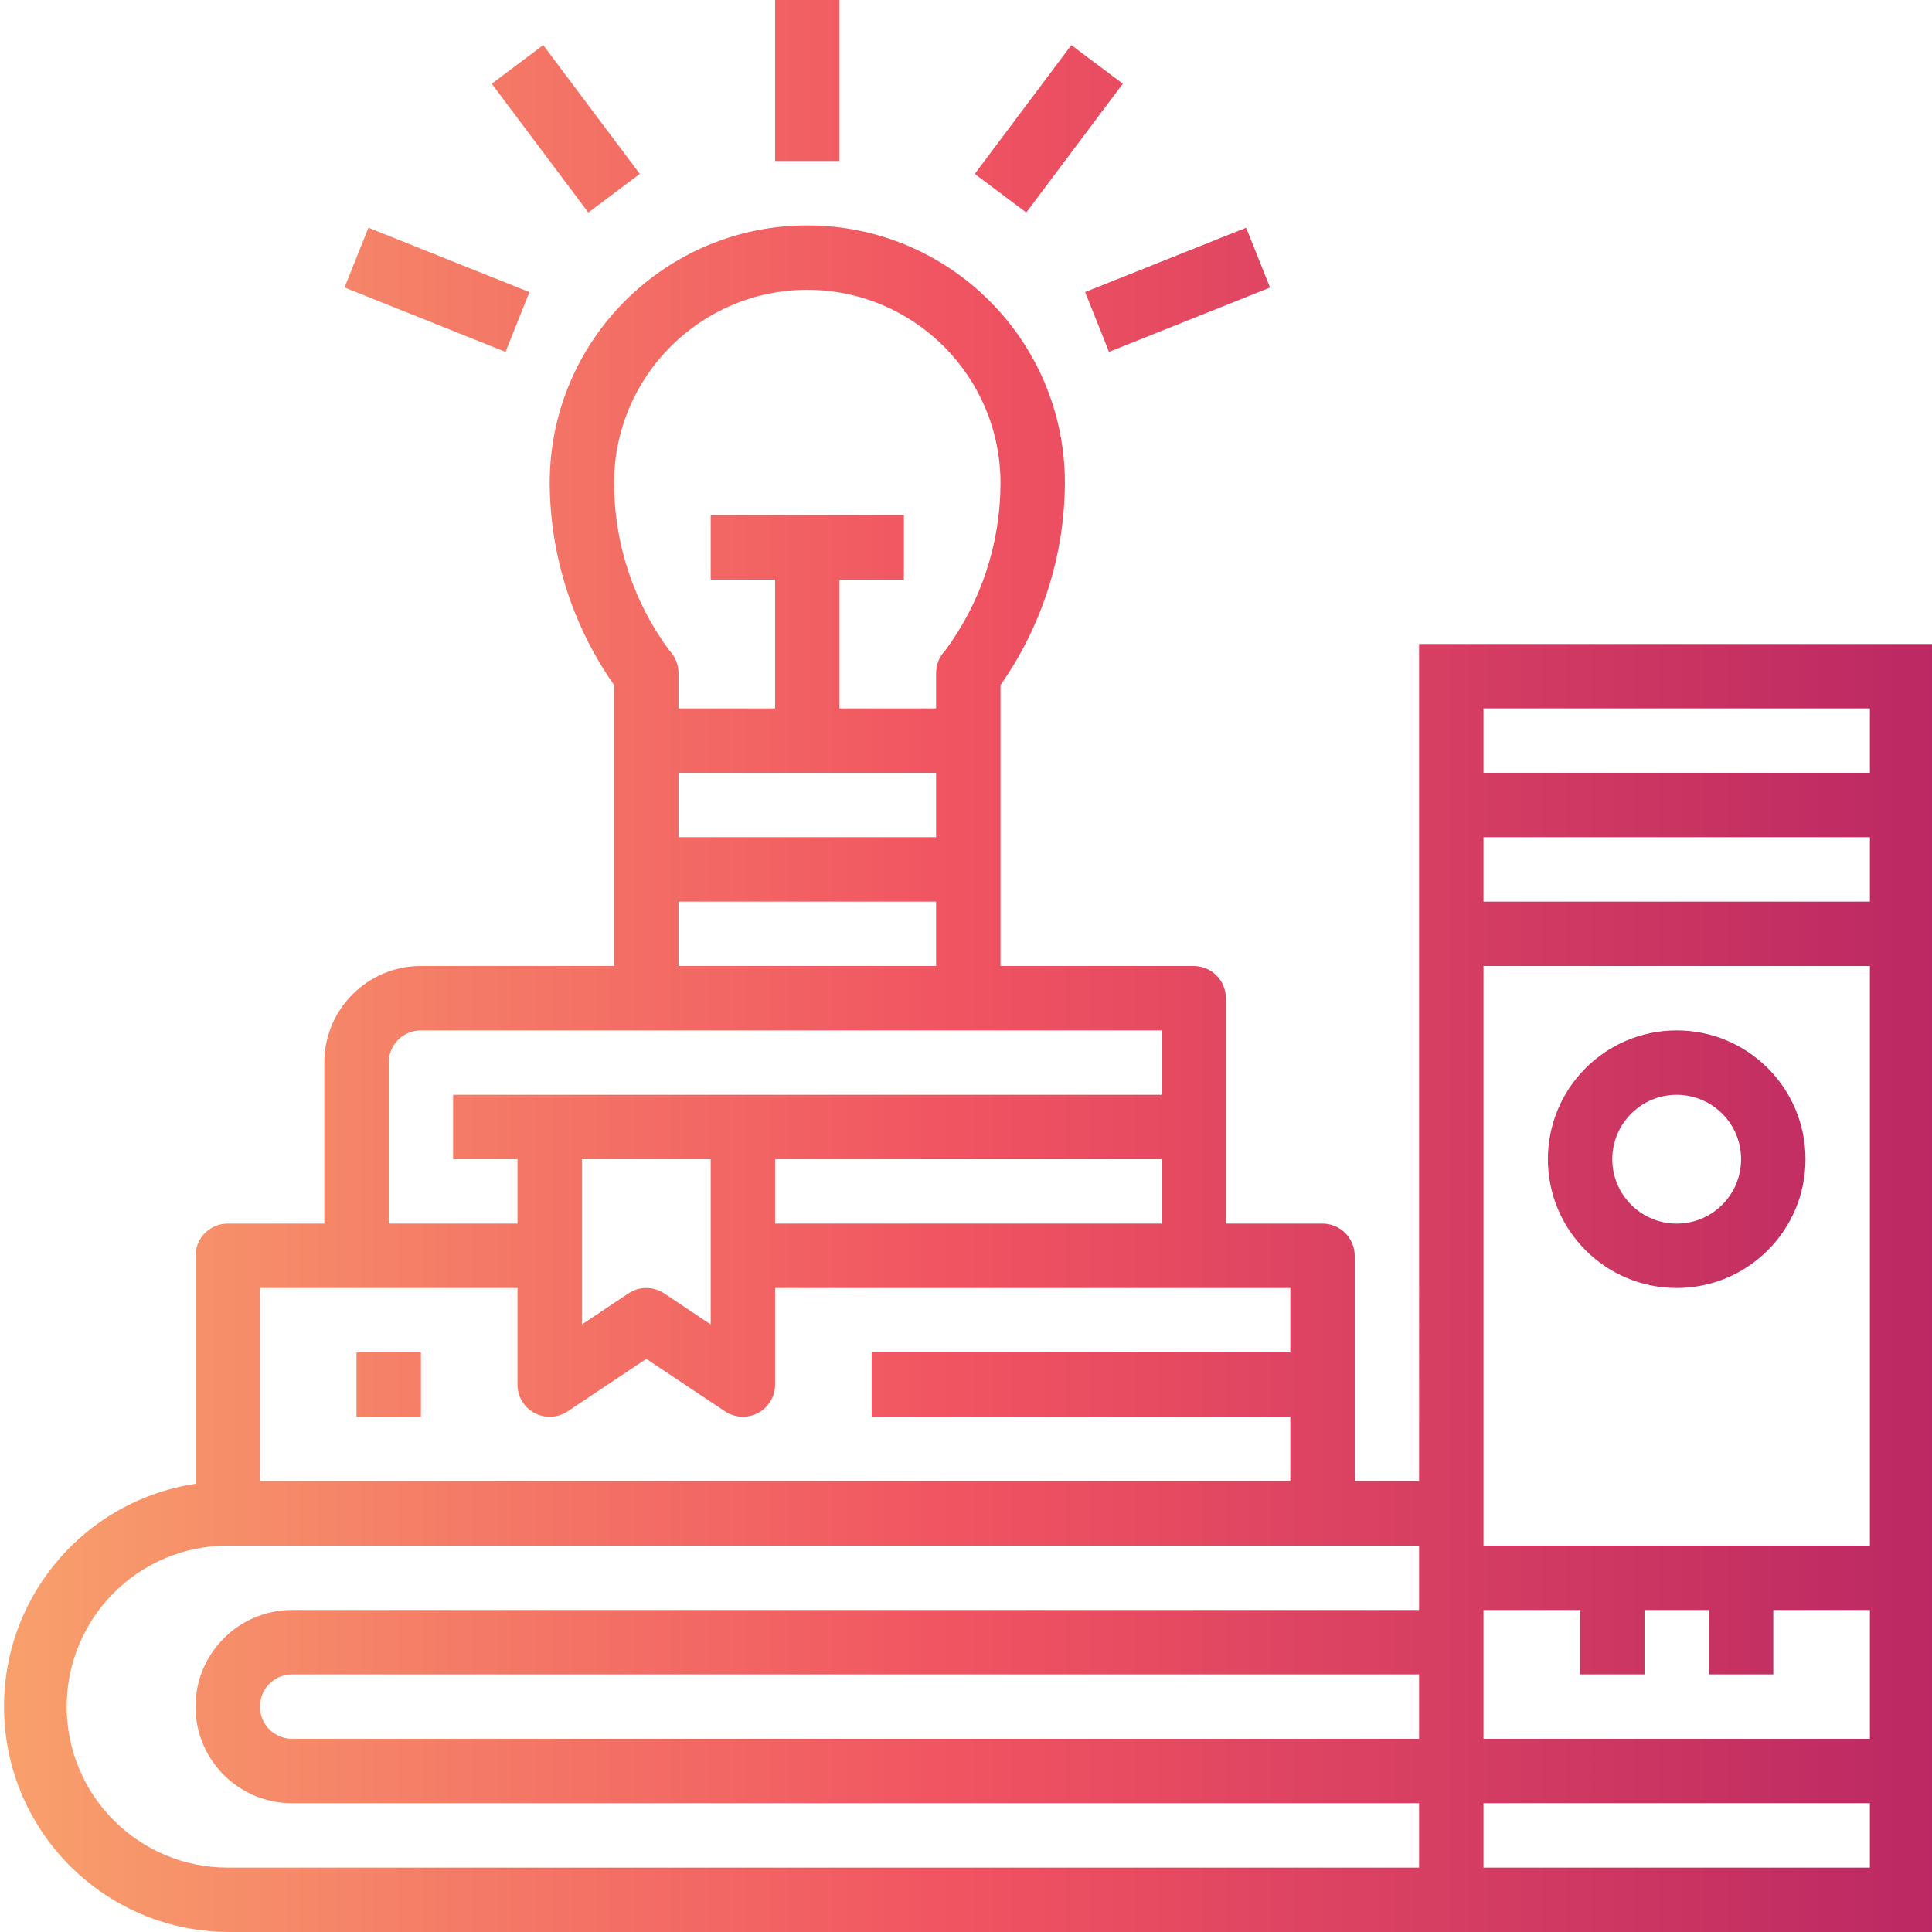 <svg height="480pt" viewBox="0 0 479 480" width="480pt" xmlns="http://www.w3.org/2000/svg" xmlns:xlink="http://www.w3.org/1999/xlink"><linearGradient id="a"><stop offset="0" stop-color="#f9a86d"/><stop offset=".503" stop-color="#f05361"/><stop offset="1" stop-color="#b72563"/></linearGradient><linearGradient id="b" gradientUnits="userSpaceOnUse" x1="-23.931" x2="499.077" xlink:href="#a" y1="268" y2="268"/><linearGradient id="c" gradientUnits="userSpaceOnUse" x1="-23.931" x2="499.077" xlink:href="#a" y1="288" y2="288"/><linearGradient id="d" gradientUnits="userSpaceOnUse" x1="-23.931" x2="499.077" xlink:href="#a" y1="344" y2="344"/><linearGradient id="e" gradientUnits="userSpaceOnUse" x1="-23.931" x2="499.077" xlink:href="#a" y1="20" y2="20"/><linearGradient id="f" gradientUnits="userSpaceOnUse" x1="-23.931" x2="499.077" xlink:href="#a" y1="32" y2="32"/><linearGradient id="g" gradientUnits="userSpaceOnUse" x1="-23.936" x2="499.072" xlink:href="#a" y1="71.996" y2="71.996"/><linearGradient id="h" gradientUnits="userSpaceOnUse" x1="-23.927" x2="499.081" xlink:href="#a" y1="32.001" y2="32.001"/><linearGradient id="i" gradientUnits="userSpaceOnUse" x1="-23.931" x2="499.077" xlink:href="#a" y1="72.004" y2="72.004"/><path d="m352.07 368h-16v-56c0-4.418-3.582-8-8-8h-24v-56c0-4.418-3.582-8-8-8h-48v-69.809c10.328-14.707 15.91-32.219 16-50.191 0-35.348-28.656-64-64-64-35.348 0-64 28.652-64 64 .086 17.973 5.668 35.484 16 50.191v69.809h-48c-13.258 0-24 10.746-24 24v40h-24c-4.418 0-8 3.582-8 8v56.641c-28.875 4.395-49.52 30.242-47.426 59.375 2.094 29.129 26.219 51.758 55.426 51.984h424v-320h-128zm16-160h96v16h-96zm-224 80h32v41.055l-11.562-7.711c-2.688-1.793-6.191-1.793-8.879 0l-11.559 7.711zm48 0h96v16h-96zm-24-96h64v16h-64zm32-120c26.496.027 47.973 21.5 48 48-.008 14.977-4.816 29.559-13.723 41.602-1.461 1.496-2.281 3.504-2.277 5.598v8.801h-24v-32h16v-16h-48v16h16v32h-24v-8.801c0-2.094-.816-4.102-2.281-5.598-8.906-12.043-13.715-26.625-13.719-41.602.023-26.5 21.5-47.973 48-48zm-32 152h64v16h-64zm-72 40c0-4.418 3.582-8 8-8h184v16h-176v16h16v16h-32zm-32 56h64v24c-.004 2.949 1.621 5.664 4.223 7.055 2.605 1.391 5.762 1.238 8.215-.398l19.562-13.055 19.559 13.039c2.453 1.637 5.605 1.789 8.207.402 2.602-1.387 4.227-4.094 4.234-7.043v-24h128v16h-104v16h104v16h-256zm288 144h-296c-22.094 0-40-17.91-40-40s17.906-40 40-40h296v16h-280c-13.258 0-24 10.746-24 24s10.742 24 24 24h280zm56-48v-16h16v16h16v-16h24v32h-96v-32h24v16zm-56 16h-280c-4.418 0-8-3.582-8-8s3.582-8 8-8h280zm112 32h-96v-16h96zm0-80h-96v-144h96zm0-208v16h-96v-16zm0 0" fill="url(#b)"/><path d="m416.07 320c17.672 0 32-14.328 32-32s-14.328-32-32-32c-17.676 0-32 14.328-32 32s14.324 32 32 32zm0-48c8.836 0 16 7.164 16 16s-7.164 16-16 16c-8.84 0-16-7.164-16-16s7.16-16 16-16zm0 0" fill="url(#c)"/><path d="m88.07 336h16v16h-16zm0 0" fill="url(#d)"/><path d="m192.07 0h16v40h-16zm0 0" fill="url(#e)"/><path d="m121.668 20.801 12.793-9.598 24 32-12.793 9.598zm0 0" fill="url(#f)"/><path d="m85.094 71.426 5.941-14.855 40 16-5.945 14.855zm0 0" fill="url(#g)"/><path d="m241.676 43.203 23.992-32.004 12.797 9.594-23.996 32.004zm0 0" fill="url(#h)"/><path d="m269.094 72.562 40.004-15.984 5.938 14.859-40.004 15.984zm0 0" fill="url(#i)"/></svg>